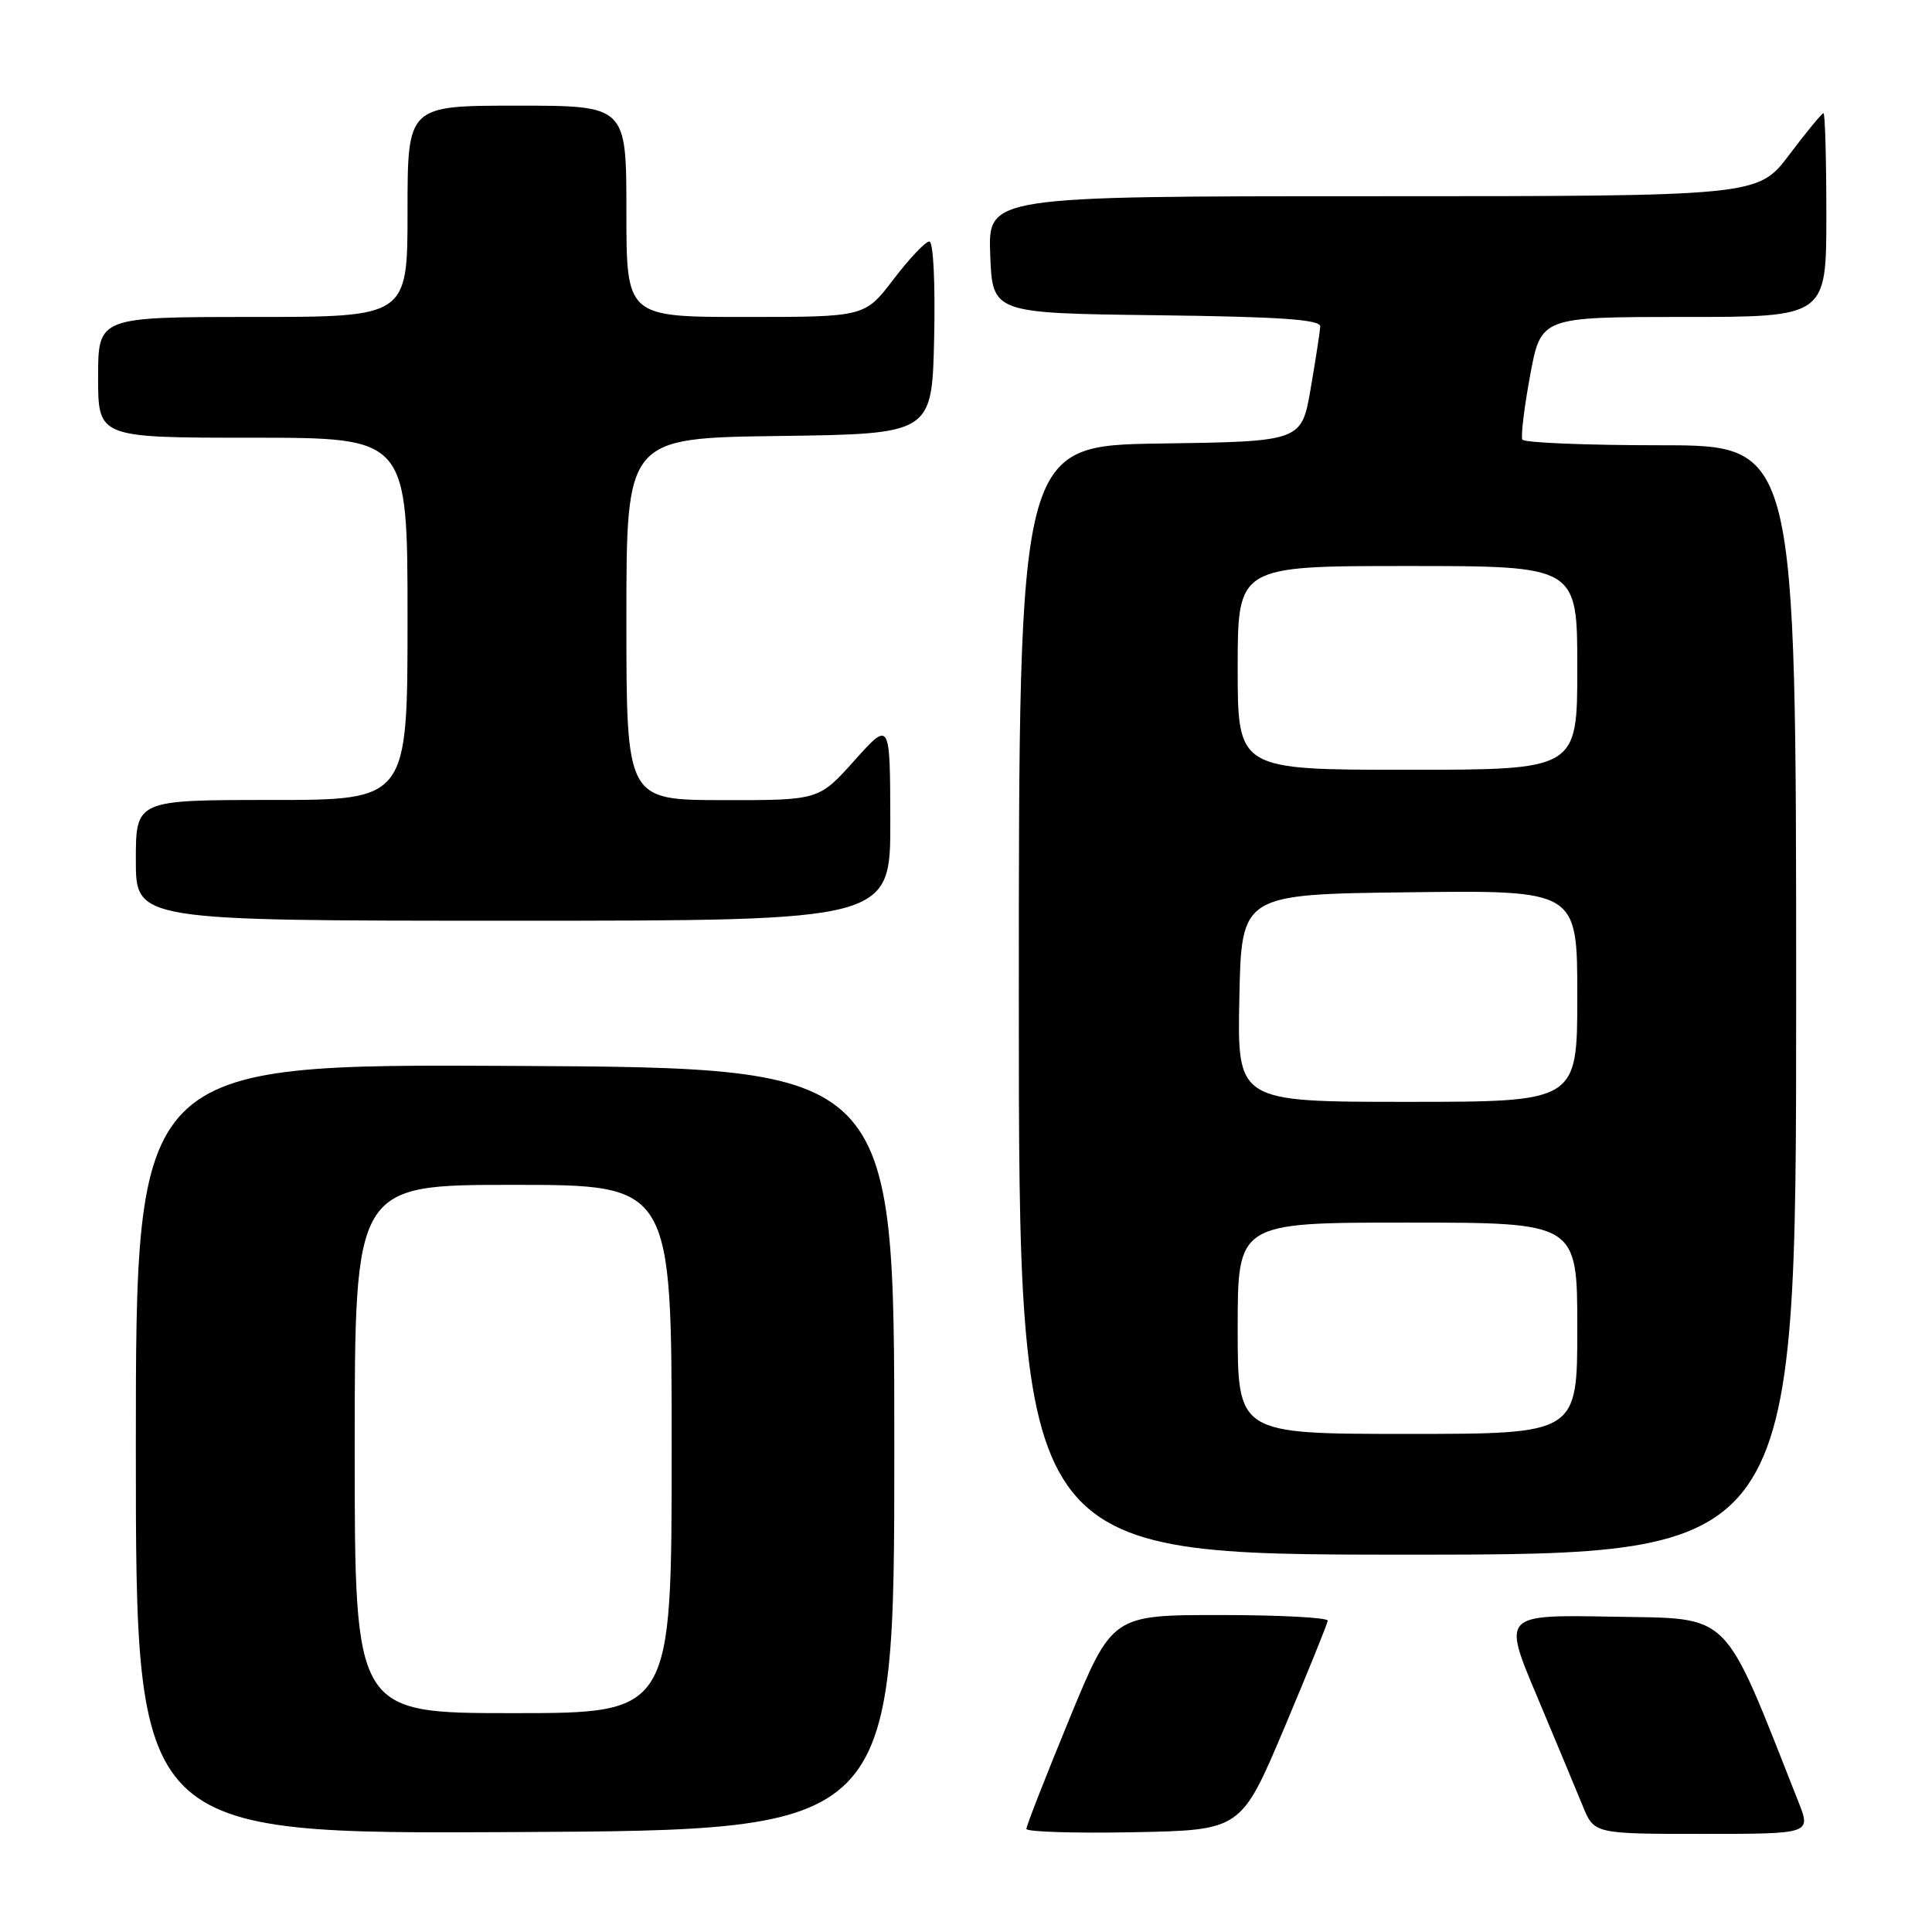 <?xml version="1.0" encoding="UTF-8" standalone="no"?>
<!DOCTYPE svg PUBLIC "-//W3C//DTD SVG 1.1//EN" "http://www.w3.org/Graphics/SVG/1.1/DTD/svg11.dtd" >
<svg xmlns="http://www.w3.org/2000/svg" xmlns:xlink="http://www.w3.org/1999/xlink" version="1.1" viewBox="0 0 256 256">
 <g >
 <path fill="currentColor"
d=" M 118.50 192.00 C 118.50 141.50 118.50 141.50 68.25 141.24 C 18.00 140.98 18.00 140.98 18.00 192.00 C 18.00 243.02 18.00 243.02 68.25 242.76 C 118.50 242.50 118.50 242.50 118.50 192.00 Z  M 170.16 229.00 C 173.29 221.57 175.89 215.16 175.93 214.75 C 175.97 214.34 169.56 214.00 161.68 214.00 C 147.37 214.00 147.37 214.00 141.68 227.81 C 138.56 235.40 136.00 241.94 136.00 242.34 C 136.00 242.73 142.40 242.93 150.23 242.78 C 164.45 242.50 164.45 242.50 170.16 229.00 Z  M 238.30 238.75 C 228.12 213.00 229.65 214.53 213.70 214.22 C 199.10 213.95 199.10 213.95 203.64 224.72 C 206.13 230.65 208.86 237.19 209.70 239.25 C 211.22 243.00 211.22 243.00 225.60 243.00 C 239.98 243.00 239.98 243.00 238.30 238.75 Z  M 238.00 132.50 C 238.00 59.00 238.00 59.00 220.06 59.00 C 210.19 59.00 201.94 58.66 201.72 58.25 C 201.50 57.84 201.96 54.01 202.75 49.75 C 204.18 42.00 204.18 42.00 223.09 42.00 C 242.00 42.00 242.00 42.00 242.00 28.50 C 242.00 21.07 241.83 15.00 241.62 15.00 C 241.41 15.00 239.37 17.47 237.09 20.50 C 232.94 26.00 232.94 26.00 181.93 26.00 C 130.92 26.00 130.92 26.00 131.21 33.75 C 131.50 41.50 131.50 41.50 153.25 41.77 C 169.69 41.97 174.99 42.34 174.94 43.27 C 174.90 43.95 174.33 47.65 173.67 51.50 C 172.46 58.50 172.46 58.50 153.73 58.77 C 135.00 59.04 135.00 59.04 135.00 132.52 C 135.00 206.00 135.00 206.00 186.50 206.00 C 238.00 206.00 238.00 206.00 238.00 132.50 Z  M 117.97 108.75 C 117.94 95.50 117.94 95.50 113.22 100.77 C 108.50 106.04 108.50 106.04 95.75 106.02 C 83.00 106.00 83.00 106.00 83.00 82.02 C 83.00 58.04 83.00 58.04 103.25 57.77 C 123.50 57.50 123.50 57.50 123.78 44.75 C 123.94 37.43 123.67 32.00 123.14 32.00 C 122.63 32.00 120.50 34.25 118.40 37.00 C 114.59 42.00 114.59 42.00 98.79 42.00 C 83.00 42.00 83.00 42.00 83.00 28.00 C 83.00 14.00 83.00 14.00 68.50 14.00 C 54.00 14.00 54.00 14.00 54.00 28.00 C 54.00 42.00 54.00 42.00 33.50 42.00 C 13.00 42.00 13.00 42.00 13.00 50.00 C 13.00 58.00 13.00 58.00 33.50 58.00 C 54.00 58.00 54.00 58.00 54.00 82.00 C 54.00 106.00 54.00 106.00 36.00 106.00 C 18.00 106.00 18.00 106.00 18.00 114.00 C 18.00 122.00 18.00 122.00 68.00 122.00 C 118.00 122.00 118.00 122.00 117.97 108.75 Z  M 47.00 192.00 C 47.00 157.00 47.00 157.00 68.00 157.00 C 89.00 157.00 89.00 157.00 89.00 192.00 C 89.00 227.00 89.00 227.00 68.00 227.00 C 47.00 227.00 47.00 227.00 47.00 192.00 Z  M 164.00 176.00 C 164.00 162.00 164.00 162.00 186.50 162.00 C 209.00 162.00 209.00 162.00 209.00 176.00 C 209.00 190.00 209.00 190.00 186.50 190.00 C 164.00 190.00 164.00 190.00 164.00 176.00 Z  M 164.22 132.25 C 164.50 118.50 164.50 118.50 186.75 118.23 C 209.00 117.96 209.00 117.96 209.00 131.98 C 209.00 146.00 209.00 146.00 186.47 146.00 C 163.94 146.00 163.94 146.00 164.22 132.25 Z  M 164.00 88.50 C 164.00 75.00 164.00 75.00 186.50 75.00 C 209.00 75.00 209.00 75.00 209.00 88.50 C 209.00 102.00 209.00 102.00 186.50 102.00 C 164.00 102.00 164.00 102.00 164.00 88.50 Z "/>
</g>
</svg>